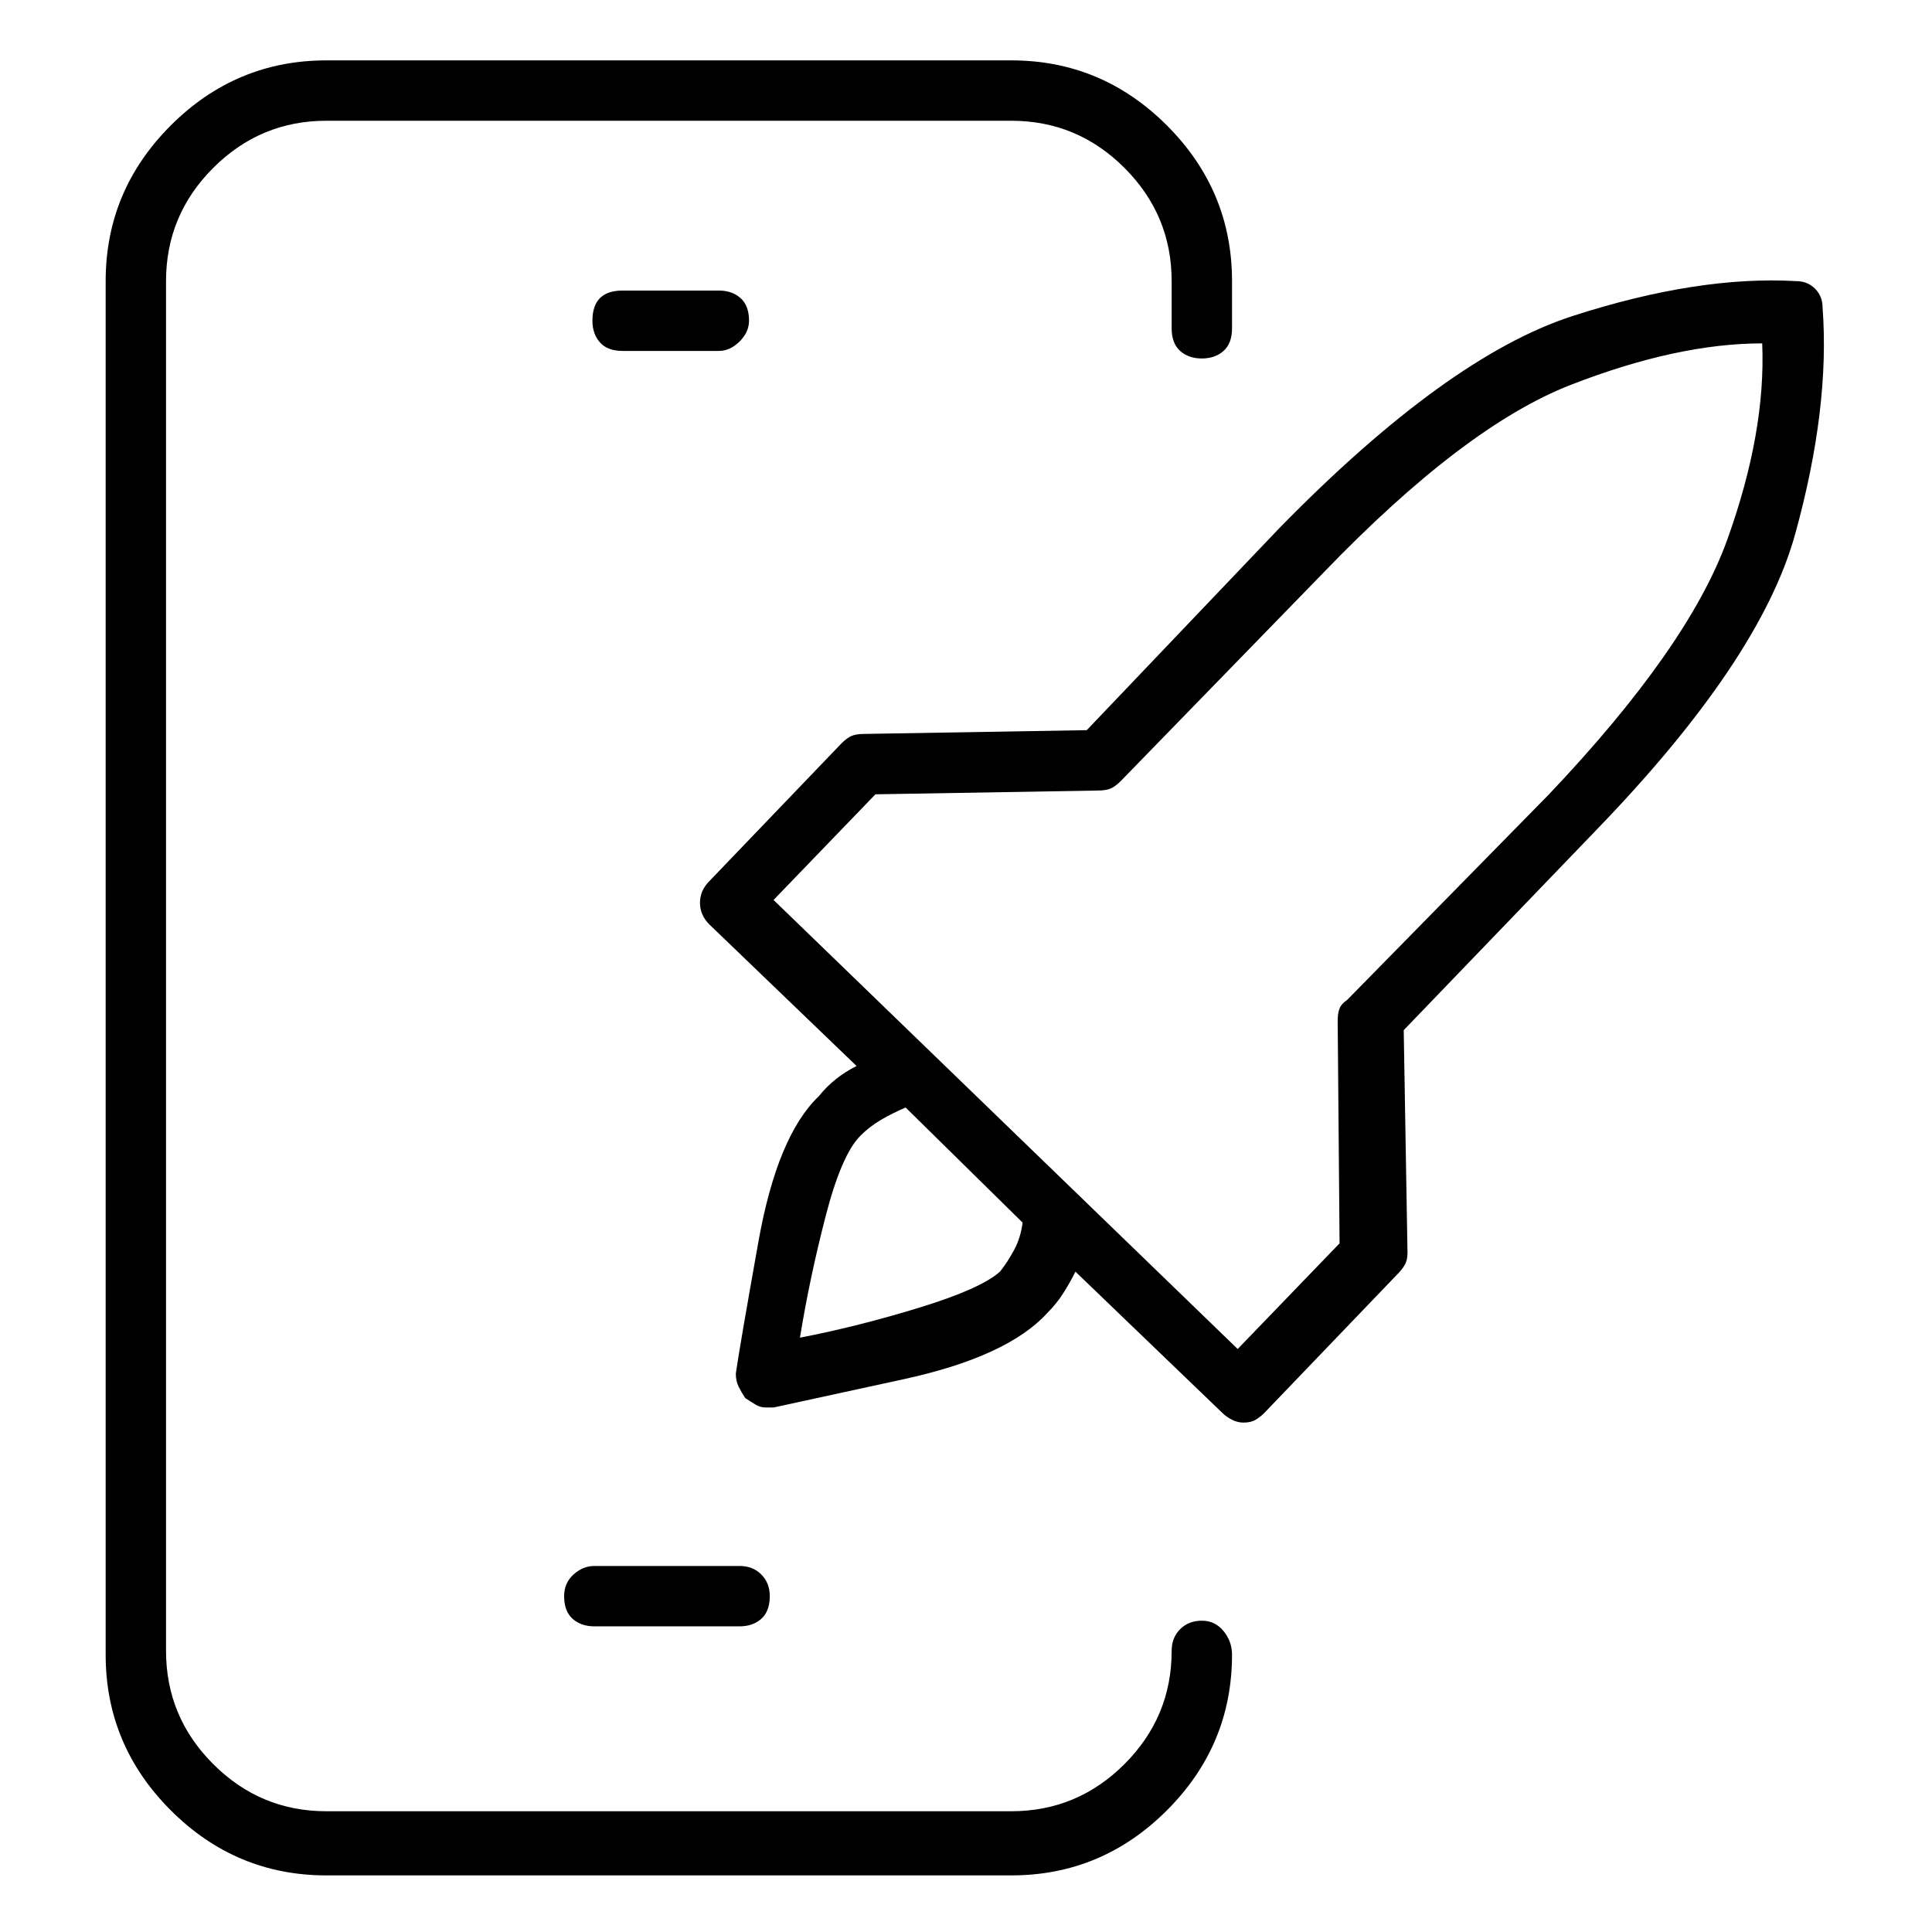 <svg viewBox="0 0 1024 1024" xmlns="http://www.w3.org/2000/svg">
  <path transform="scale(1, -1) translate(0, -960)" fill="currentColor" d="M966 797q0 6 -4 10t-10 4q-52 3 -118.5 -18.5t-155.5 -112.5l-102 -107l-118 -2q-4 0 -6.5 -1t-5.5 -4l-70 -73q-5 -5 -5 -11.5t5 -11.5l78 -75q-6 -3 -11 -7t-9 -9q-22 -21 -32 -77t-12 -70q0 -4 1.5 -7t3.5 -6q3 -2 5.5 -3.5t5.5 -1.5h2h2q14 3 69 15t76 35 q5 5 8.5 10.5t6.5 11.5l78 -75q2 -2 5 -3.5t6 -1.5v0v0q4 0 6.5 1.5t4.5 3.5l71 74q2 2 3.5 4.5t1.5 6.5l-2 118l102 106q87 90 105.5 157t14.5 120v0zM530 286q-10 -9 -42.5 -19t-63.5 -16q5 31 13.5 64t18.5 43q5 5 11 8.5t13 6.5l62 -61q-1 -8 -4.5 -14.5t-7.5 -11.5z M714 430q-3 -2 -4 -4.5t-1 -6.5l1 -118l-54 -56l-246 238l54 56l118 2q4 0 6.5 1t5.5 4l107 110q75 78 131.5 100t101.5 22q2 -47 -18.5 -104t-94.5 -135l-107 -109v0zM637 101q-7 0 -11.5 -4.5t-4.5 -11.5q0 -35 -25 -60t-60 -25h-363q-35 0 -60 25t-25 60v726q0 35 25 60 t60 25h363q35 0 60 -25t25 -60v-25q0 -8 4.5 -12t11.5 -4t11.5 4t4.5 12v25q0 48 -34.5 82.5t-82.5 34.5h-363q-48 0 -82.5 -34.5t-34.5 -82.5v-728q0 -48 34.5 -82.5t82.5 -34.5h363q48 0 82.5 34.5t34.5 82.5q0 7 -4.5 12.5t-11.5 5.5zM397 790q0 8 -4.5 12t-11.5 4h-51 q-8 0 -12 -4t-4 -12q0 -7 4 -11.5t12 -4.5h51q6 0 11 5t5 11zM299 114q0 -8 4.5 -12t11.5 -4h77q7 0 11.5 4t4.5 12q0 7 -4.5 11.5t-11.5 4.5h-77q-6 0 -11 -4.5t-5 -11.5z" />
</svg>